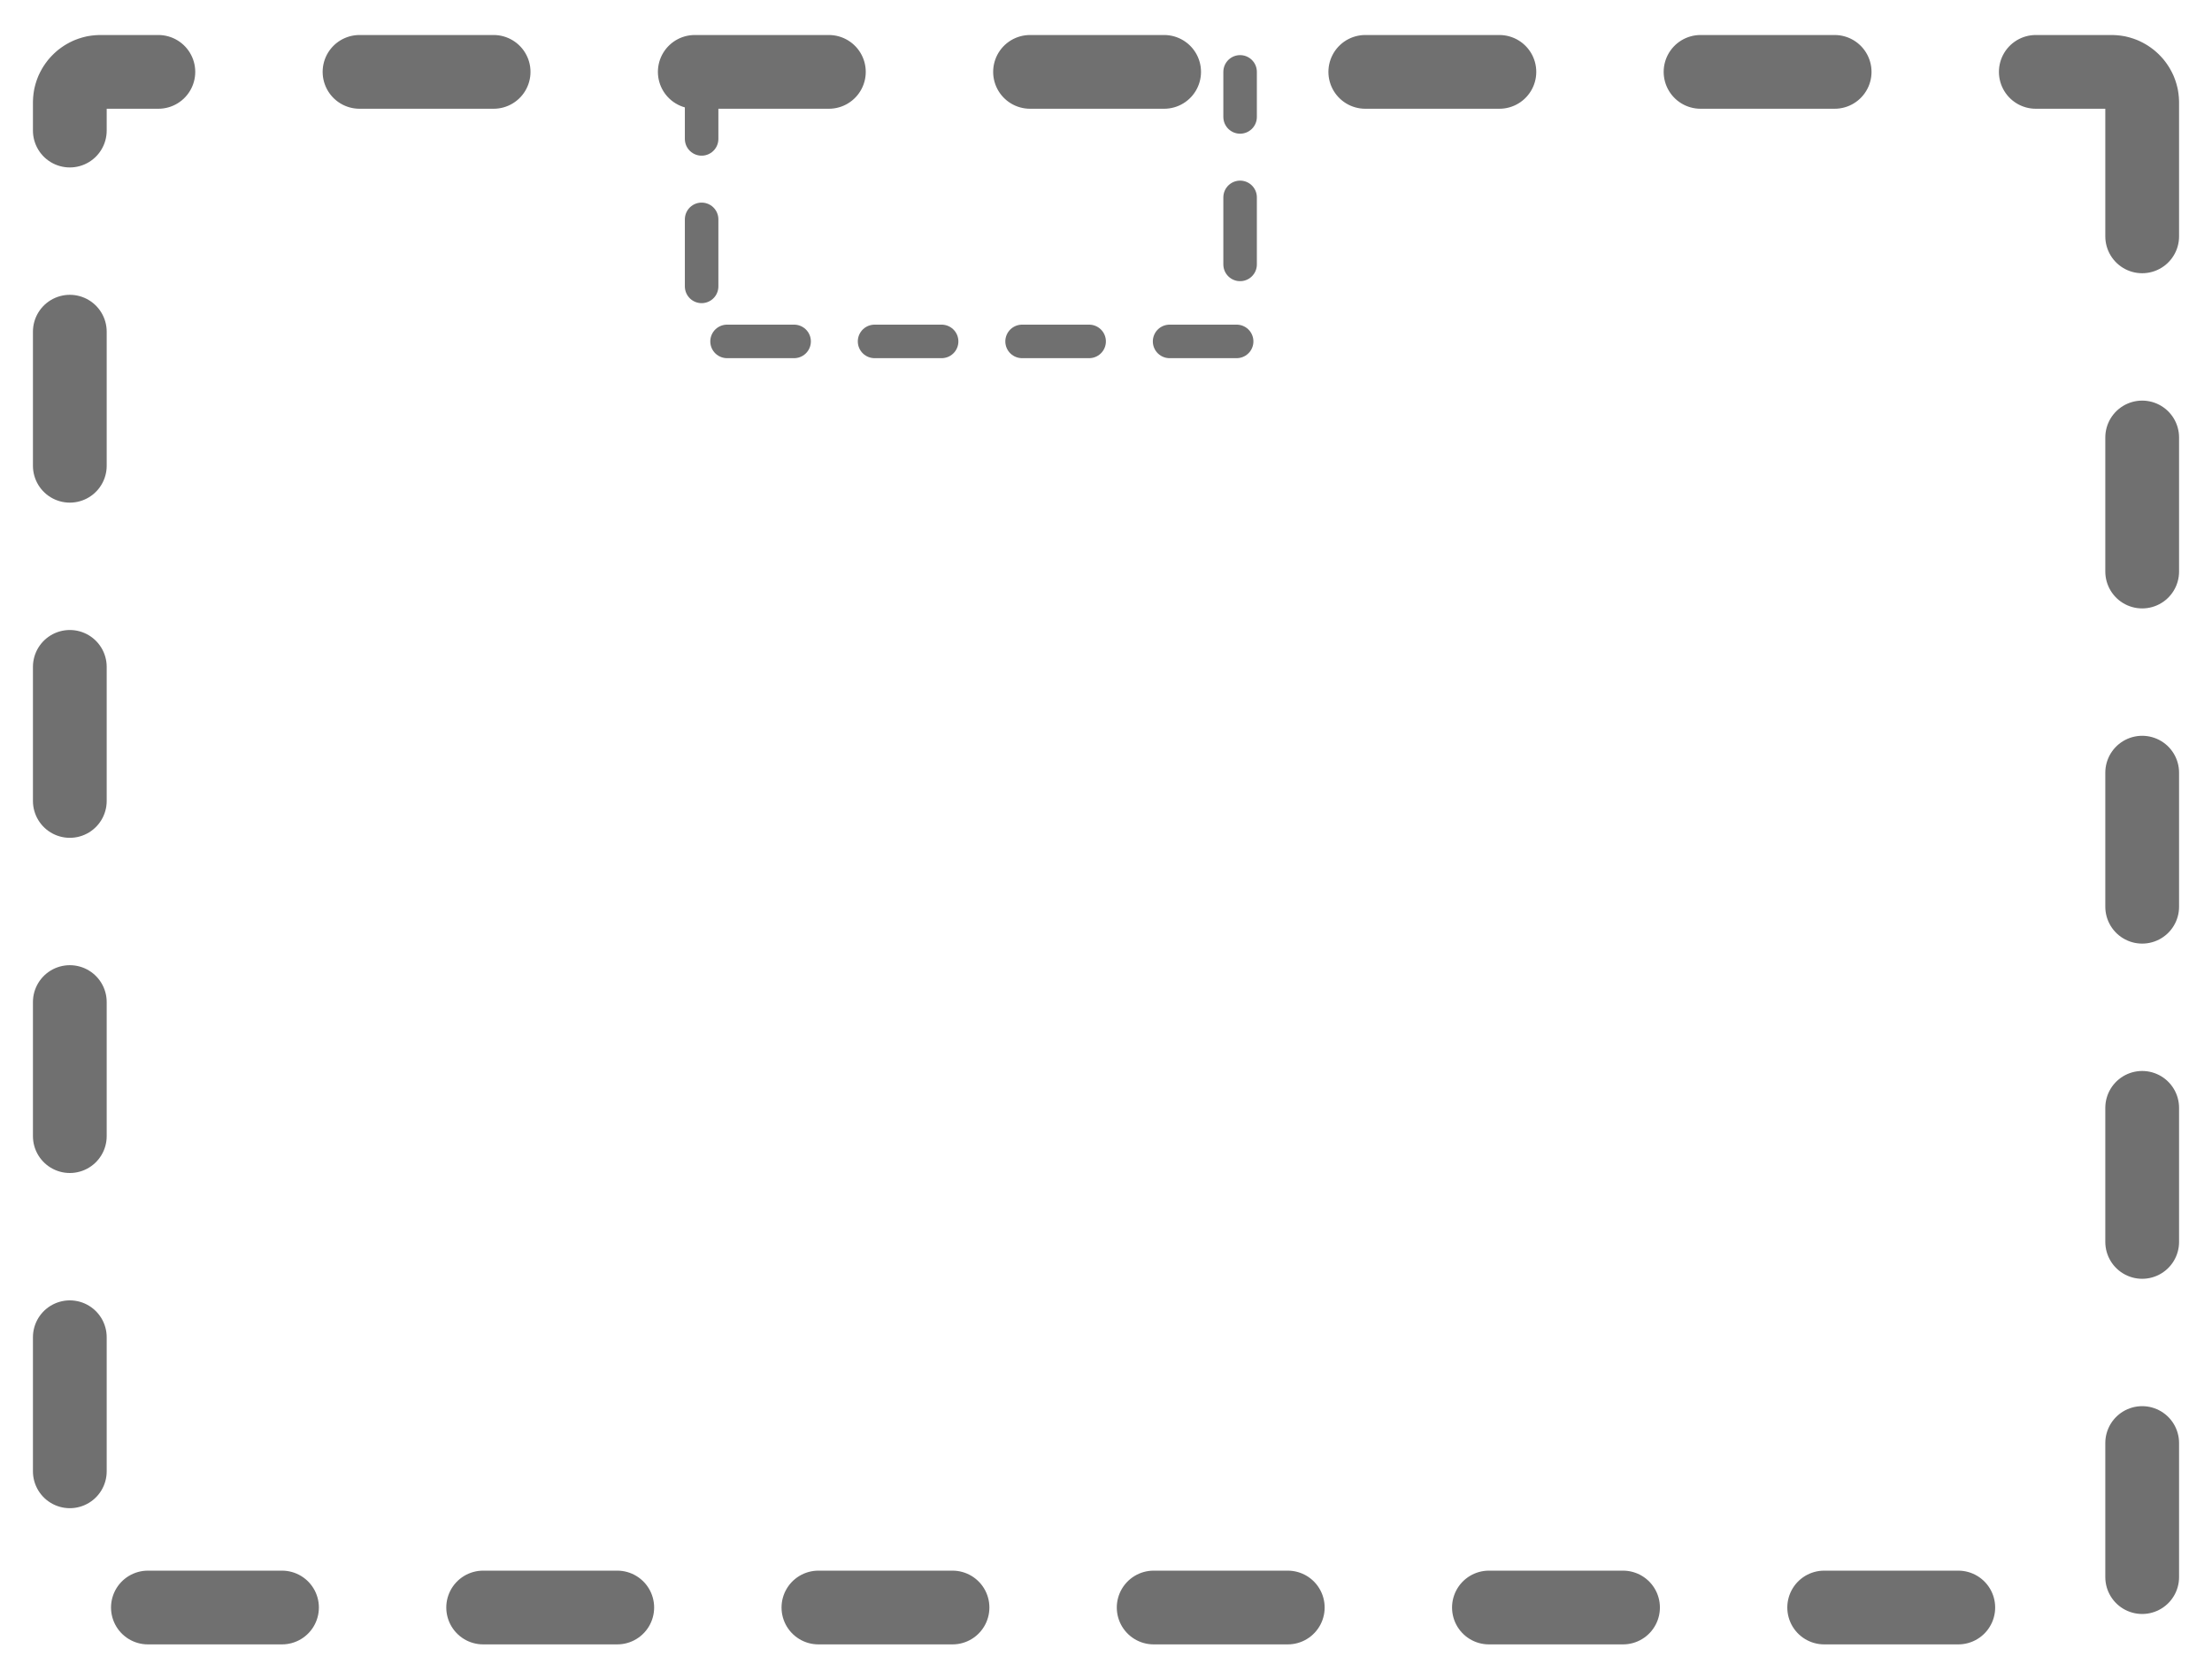 <?xml version="1.0" encoding="utf-8"?>
<!-- Generator: Adobe Illustrator 22.1.0, SVG Export Plug-In . SVG Version: 6.00 Build 0)  -->
<svg version="1.1" id="Layer_1" xmlns="http://www.w3.org/2000/svg" xmlns:xlink="http://www.w3.org/1999/xlink" x="0px" y="0px"
	 viewBox="0 0 320 243" style="enable-background:new 0 0 320 243;" xml:space="preserve">
<style type="text/css">
	.st0{fill:none;}
	.st1{fill:none;stroke:#707070;stroke-width:10.67;stroke-linecap:round;stroke-linejoin:round;stroke-dasharray:19.4,29.1;}
	.st2{fill:none;stroke:#707070;stroke-width:4.85;stroke-linecap:round;stroke-linejoin:round;stroke-dasharray:9.7,11.64;}
</style>
<g>
	<g id="Group_232">
		<g id="Rectangle_817" transform="translate(815 540) rotate(90)">
			<path class="st0" d="M-525.2,499.8h213.4c5.4,0,9.7,4.3,9.7,9.7v291c0,5.4-4.3,9.7-9.7,9.7h-213.4c-5.4,0-9.7-4.3-9.7-9.7v-291
				C-534.9,504.1-530.6,499.8-525.2,499.8z"/>
			<path class="st1" d="M-525.2,505.1h213.4c2.4,0,4.4,2,4.4,4.4v291c0,2.4-2,4.4-4.4,4.4h-213.4c-2.4,0-4.4-2-4.4-4.4v-291
				C-529.6,507.1-527.6,505.1-525.2,505.1z"/>
		</g>
	</g>
	<g id="Mask_Group_42" transform="translate(313 -1096)">
		<path id="Union_41" class="st2" d="M-211.5,1106.4v39h77.9v-39"/>
	</g>
</g>
</svg>
